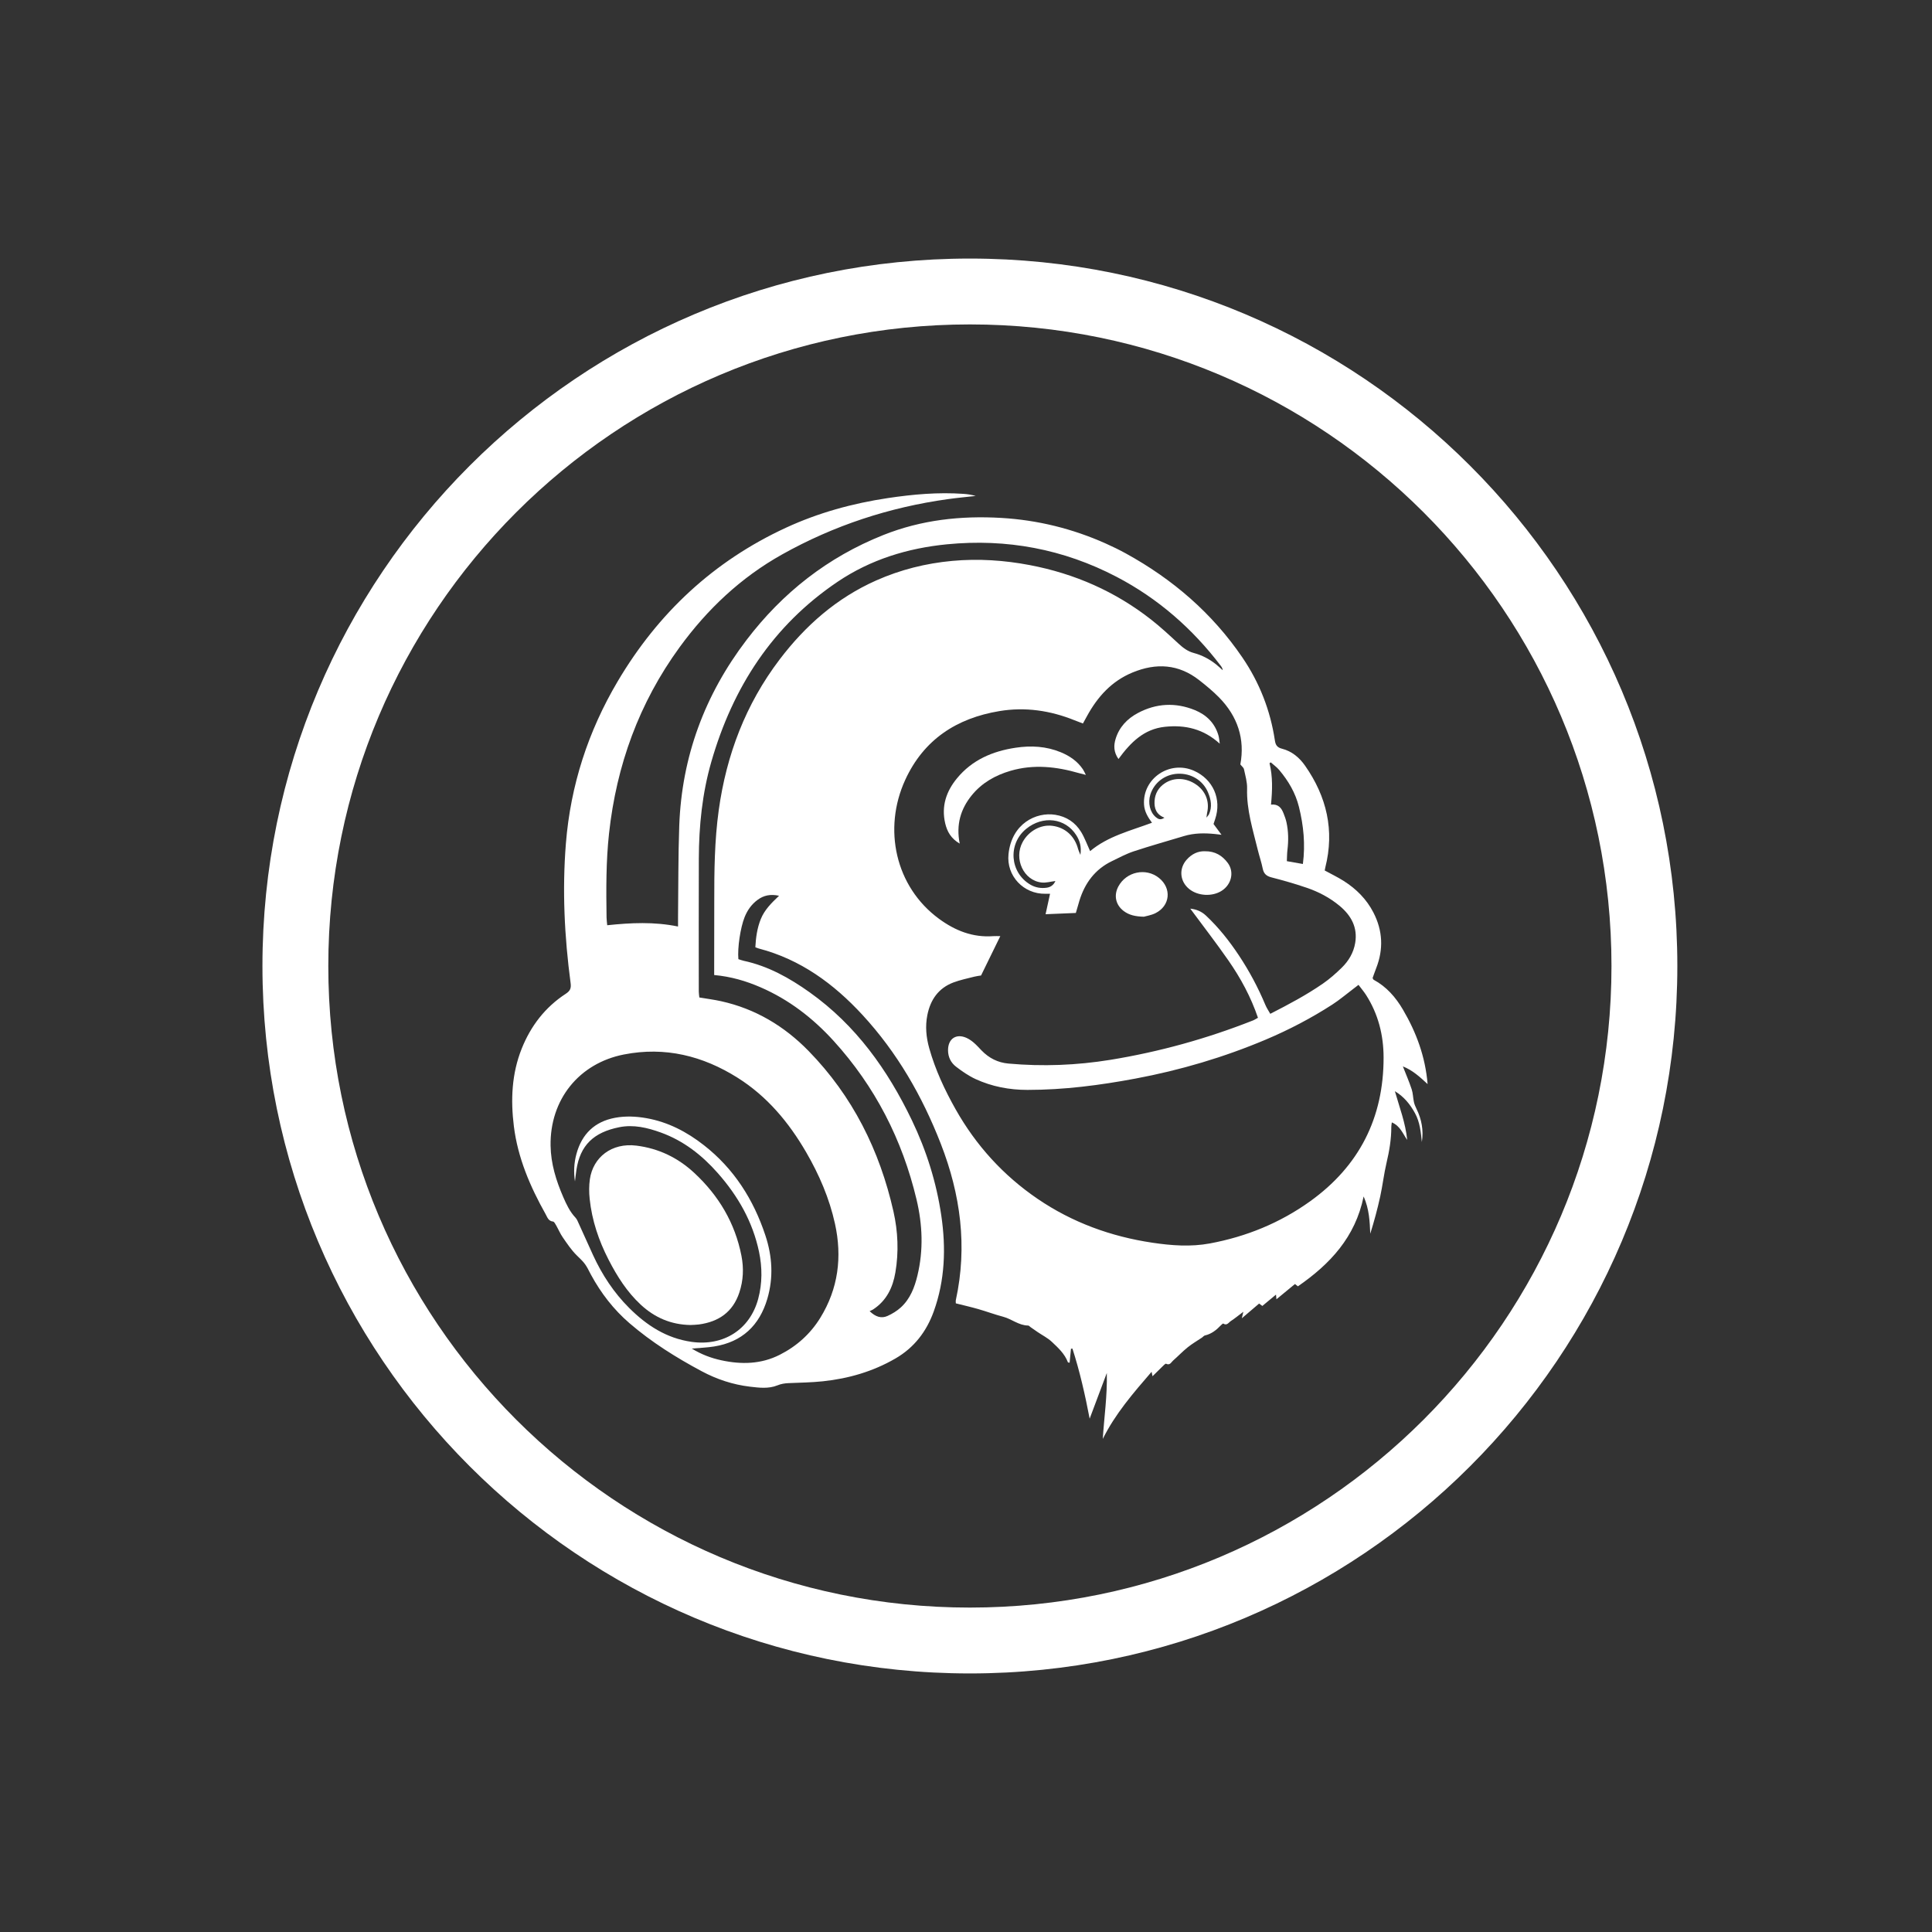<?xml version="1.0" encoding="UTF-8"?><svg id="Camada_1" xmlns="http://www.w3.org/2000/svg" viewBox="0 0 1000 1000"><rect x="0" y="0" width="1000" height="1000" fill="#333333" stroke="none"/><defs><style>.cls-1{fill:#fff;}</style></defs><path class="cls-1" d="m660.67,672.44c-.1-1.11-.15-1.66-.21-2.36-2.42,2.01-4.7,3.91-7.08,5.88-.69-.52-1.21-.91-1.66-1.25-2.84,2.42-5.59,4.76-8.95,7.63.35-1.53.5-2.18.78-3.37-2.4,1.8-4.37,3.44-6.51,4.83-1.11.72-2.01,2.54-3.88,1.27-.14-.09-.82.47-1.15.82-2.34,2.47-4.91,4.56-8.35,5.34-.56.13-.99.75-1.51,1.1-2.48,1.67-5.09,3.17-7.41,5.04-2.64,2.12-4.99,4.62-7.55,6.85-.99.86-1.62,2.66-3.65,1.64-.33-.16-1.36.95-1.99,1.55-1.62,1.55-3.2,3.15-5.01,4.93-.17-.84-.27-1.32-.48-2.3-9.55,11.05-18.82,21.77-25.27,34.74.7-11.17,2.38-22.28,2.09-34.13-3.11,8.27-6,15.96-8.88,23.65-2.37-12.4-5.11-24.46-8.91-36.26-.25.02-.51.05-.76.07-.24,2.4-.47,4.8-.71,7.23-.47-.12-.84-.11-.88-.23-1.65-4.39-5.03-7.49-8.29-10.56-2.14-2.02-4.88-3.39-7.34-5.06-1.25-.85-2.48-1.72-3.72-2.58-.41-.29-.82-.82-1.24-.82-4.82-.04-8.47-3.37-12.89-4.54-4.38-1.16-8.64-2.75-12.99-4-3.74-1.07-7.53-1.93-11.54-2.94,0-.58-.11-1.2.02-1.76,6.04-27.76,2.42-54.58-7.78-80.79-9.59-24.66-22.58-47.25-40.58-66.77-14.87-16.11-32.05-28.71-53.66-34.35-.48-.13-.94-.34-1.77-.65.27-4.96.91-9.87,2.83-14.6,1.92-4.75,5.45-8.26,9.44-12.05-4.44-.96-7.95-.22-11.12,2.13-3.12,2.31-5.28,5.36-6.71,8.95-2.16,5.39-3.74,15.82-3.22,21.73.84.26,1.75.63,2.7.84,12.69,2.72,23.74,8.89,34.18,16.32,23.96,17.05,40.39,40.11,52.95,66.28,7.52,15.68,12.68,32.1,15.2,49.28,2.46,16.77,1.93,33.42-3.9,49.6-3.77,10.45-10.15,18.77-19.84,24.38-11.63,6.74-24.27,10.4-37.56,11.8-5.88.62-11.81.7-17.72.95-2.01.09-3.86.36-5.81,1.16-4.56,1.85-9.44,1.24-14.19.68-8.85-1.05-17.22-3.83-25.05-8.02-13.24-7.08-25.95-15.03-37.35-24.86-8.18-7.05-14.72-15.52-19.88-25.02-.3-.55-.6-1.11-.88-1.67-2.17-4.38-3.23-5.17-6.58-8.47-2.74-2.71-4.93-6.02-7.14-9.21-1.36-1.95-2.28-4.2-3.47-6.28-.42-.74-1.01-1.88-1.61-1.94-2.41-.25-2.92-2.21-3.8-3.78-8.01-14.27-14.43-29.17-16.46-45.55-1.69-13.64-1.14-27.16,4.06-40.17,4.72-11.8,12.15-21.44,22.81-28.4,2.22-1.45,2.87-2.79,2.51-5.48-3.2-24.04-4.39-48.19-2.44-72.39,2.42-29.98,11.46-57.9,26.8-83.83,20.94-35.39,49.69-62.24,87.07-79.51,16.77-7.75,34.49-12.62,52.78-15.36,12.99-1.94,26.02-3.11,39.16-2.18,2.11.15,4.21.46,6.3,1.08-4.78.54-9.57.97-14.34,1.64-30.38,4.23-59.04,13.63-85.84,28.62-21.38,11.96-38.74,28.36-53.09,48.06-20.96,28.79-32.67,61.11-36.52,96.4-1.57,14.44-1.49,28.93-1.28,43.42.02,1.23.2,2.46.34,4.06,12.25-1.29,24.25-1.88,36.66.66,0-1.87-.01-3.22,0-4.57.19-15.87.06-31.75.63-47.61,1.29-35.72,13.18-67.72,34.81-96.11,18.66-24.5,42.03-42.86,70.73-54.31,19.69-7.86,40.12-10.12,61.16-8.89,18.84,1.11,36.79,5.55,53.97,13.21,3.56,1.59,7.08,3.3,10.49,5.18,24.23,13.31,44.69,30.91,60.31,53.84,8.85,12.99,14.48,27.34,16.82,42.91.36,2.43,1.18,3.68,3.72,4.33,5.08,1.29,8.98,4.57,11.93,8.8,11.19,16.01,15.31,33.47,10.45,52.69-.12.48-.19.97-.3,1.53,3.34,1.82,6.72,3.44,9.86,5.43,6.48,4.12,11.79,9.41,15.35,16.32,4.84,9.41,5.28,19.02,1.42,28.85-.68,1.74-1.28,3.51-1.85,5.08.3.49.38.79.57.89,6.65,3.59,11.39,9.05,15.15,15.46,6.9,11.76,11.57,24.27,12.76,38.53-3.99-3.68-7.68-7.12-12.8-9.16,1.64,4.2,3.28,7.97,4.56,11.86.69,2.08.68,4.39,1.15,6.56.26,1.2.76,2.38,1.31,3.49,2.69,5.45,3.75,11.17,2.8,17.24-.52-5.15-1-10.29-3.55-14.94-2.54-4.63-5.77-8.61-10.41-11.37,2.39,8.38,5.51,16.45,6.38,25.22-2.27-3.18-3.58-7.22-7.96-9.07-.12.94-.27,1.6-.27,2.26.03,6.34-1.02,12.5-2.47,18.66-1.36,5.75-2.01,11.66-3.27,17.43-1.41,6.47-3.14,12.86-5.15,19.25-.28-6.39-.52-12.66-3.43-19.27-4.33,21.16-17.46,35.07-34.02,46.52-.37-.29-.84-.65-1.53-1.19-3.09,2.55-6.22,5.13-9.6,7.91Zm42.51-162.7c-1.23.95-2.09,1.63-2.97,2.29-3.52,2.66-6.89,5.53-10.58,7.91-10.92,7.05-22.42,13.06-34.38,18.12-21.77,9.2-44.31,15.86-67.54,20.21-18.48,3.46-37.05,5.87-55.91,5.86-9.35,0-18.33-1.7-26.79-5.58-3.61-1.66-6.98-3.99-10.15-6.42-2.67-2.04-4.16-5.01-4.16-8.55,0-5.96,4.24-8.8,9.62-6.35,1.35.62,2.62,1.52,3.75,2.49,1.43,1.23,2.68,2.65,4,4.01,3.82,3.93,8.34,6.27,13.92,6.77,17.66,1.59,35.23.91,52.72-1.93,25.32-4.13,49.9-10.94,73.76-20.36.89-.35,1.7-.9,2.65-1.41-3.68-10.81-8.95-20.53-15.28-29.64-6.3-9.07-13.07-17.8-19.76-26.85,3.22.35,5.84,1.45,8.15,3.62,6.57,6.16,12.09,13.16,17.05,20.63,5.38,8.1,9.93,16.65,13.69,25.62.65,1.55,1.62,2.97,2.52,4.57,9.64-4.92,18.74-9.77,27.23-15.63,3.5-2.42,6.75-5.29,9.79-8.27,3.56-3.49,6.09-7.75,6.93-12.76,1.35-8.06-2.08-14.24-8.06-19.22-5.09-4.23-10.91-7.29-17.14-9.4-5.95-2.02-12.01-3.77-18.09-5.33-2.67-.68-4.05-1.91-4.58-4.61-.64-3.2-1.73-6.31-2.51-9.49-2.56-10.5-5.88-20.84-5.57-31.88.1-3.33-.92-6.71-1.62-10.03-.17-.81-1.08-1.46-1.87-2.47,2.45-13.13-1.38-24.88-11.04-34.7-3.17-3.22-6.69-6.12-10.25-8.91-10.66-8.35-22.24-9.04-34.52-3.97-10.8,4.46-18.06,12.53-23.53,22.51-.65,1.19-1.31,2.39-2.14,3.89-1.6-.61-2.98-1.11-4.35-1.67-12.54-5.06-25.52-6.97-38.88-4.75-22.16,3.68-39.18,14.73-48.76,35.63-11.61,25.33-5.13,55.26,17.46,71.85,8.4,6.17,17.54,9.8,28.14,9.01,1.1-.08,2.21-.01,3.62-.01-3.35,6.85-6.59,13.48-9.96,20.37-.99.17-2.24.29-3.45.6-3.64.94-7.36,1.69-10.86,3.01-7.75,2.93-11.91,8.94-13.49,16.89-1.16,5.81-.6,11.56.99,17.2,3.13,11.09,7.96,21.47,13.6,31.48,10.57,18.75,24.68,34.29,42.47,46.42,18.01,12.27,37.99,19.52,59.46,22.72,9.87,1.47,19.78,2.21,29.71.37,18.84-3.51,36.25-10.6,51.82-21.76,25.47-18.24,38.16-43.24,38.1-74.55-.02-11.53-2.78-22.47-9.08-32.31-1.13-1.76-2.51-3.37-3.93-5.26Zm-345.13,188.27c5.06,3.09,10.09,4.95,15.34,6.08,10.34,2.24,20.54,2.04,30.21-2.86,8.74-4.42,15.83-10.78,20.97-19.11,9.34-15.14,11.39-31.56,7.61-48.73-2.89-13.13-8.17-25.38-14.91-36.99-8.97-15.46-20.2-28.93-35.47-38.55-18.05-11.37-37.58-16.22-58.83-12.06-23.35,4.57-38.37,23.43-37.99,47.19.15,9.4,2.87,18.1,6.54,26.58,1.65,3.81,3.41,7.58,6.33,10.67.75.79,1.19,1.91,1.65,2.94,2.51,5.5,4.95,11.02,7.48,16.51,4.68,10.15,10.73,19.38,18.67,27.3,9.02,9,19.27,15.69,32.23,17.55,16.55,2.37,30.3-6.33,34.57-22.28,2.15-8.04,2.12-16.21.42-24.34-3.27-15.56-10.89-28.87-21.32-40.69-8.2-9.3-17.75-16.79-29.53-21.04-6.93-2.49-14.06-4.23-21.48-2.74-13.18,2.64-20.29,9.26-22.21,22.24-.29,1.94-.49,3.89-.73,5.84-.74-4.82-.51-9.56.76-14.23,2.81-10.36,9.45-16.77,20.01-18.73,5.35-.99,10.79-.76,16.17.19,11.19,1.97,20.93,7.07,29.78,13.99,15.59,12.18,25.71,28.15,31.86,46.76,3.56,10.77,4.23,21.75.99,32.74-4.08,13.85-13.1,22.37-27.52,24.69-3.64.59-7.36.7-11.59,1.08Zm11.61-193.3c0-1.53,0-2.88,0-4.23.01-11.21.05-22.42.04-33.64-.02-15.88.13-31.75,2.32-47.52,3.97-28.6,13.93-54.82,31.47-77.92,13.38-17.64,29.59-31.88,50.03-40.96,12.55-5.57,25.68-8.86,39.32-10.12,13.5-1.24,26.9-.36,40.22,2.18,23.17,4.42,44.18,13.64,62.76,28.2,4.95,3.88,9.57,8.18,14.19,12.45,2.35,2.17,4.73,3.99,7.91,4.84,4.16,1.11,7.98,3.09,11.38,5.78,1.24.98,2.39,2.08,3.58,3.13-.1-1.02-.57-1.69-1.06-2.34-14.63-19.22-32.45-34.8-53.87-45.99-27.52-14.38-56.91-19.86-87.78-16.84-20.34,1.99-39.53,7.87-56.59,19.37-33.67,22.69-54.31,54.68-65.41,93.24-4.7,16.33-6.4,33.12-6.46,50.06-.08,22.93-.03,45.86-.02,68.78,0,.98.17,1.96.28,3.11,3.84.65,7.58,1.12,11.24,1.93,17.75,3.92,32.73,12.87,45.32,25.77,22.78,23.34,36.78,51.44,43.92,83.06,2.34,10.38,2.79,20.97,1,31.55-1.33,7.87-4.6,14.63-11.51,19.16-.53.34-1.14.56-1.83.89,3.14,3.04,6.12,3.9,9.26,2.49,2.47-1.11,4.9-2.6,6.9-4.42,4.83-4.41,7.1-10.32,8.59-16.51,3.17-13.13,2.63-26.35-.46-39.33-7.36-30.96-21.47-58.53-42.94-82.14-10.7-11.76-23.1-21.34-37.81-27.72-7.54-3.27-15.34-5.56-23.96-6.34Zm288.21-88.24c3.86-.42,5.41,1.79,6.49,4.51.6,1.52,1.17,3.07,1.52,4.66,1.03,4.72,1.08,9.48.5,14.27-.23,1.93-.22,3.88-.31,5.83,3.03.53,5.57.98,8.3,1.46,1.33-10.28.34-19.96-2.04-29.55-1.79-7.25-5.48-13.49-10.24-19.13-1.25-1.48-2.88-2.62-4.34-3.92-.21.15-.43.29-.64.44,1.69,6.92,1.49,13.91.76,21.44Z"/><path class="cls-1" d="m564.24,440.55c9.2-7.74,20.81-10.52,32.02-14.7-2.17-2.94-3.88-5.82-4.11-9.35-.88-13.5,13.19-23.12,25.77-17.59,9.96,4.38,14.53,14.75,11.04,25.06-.28.82-.54,1.65-.84,2.53,1.29,1.75,2.55,3.44,4.13,5.58-1.48-.18-2.4-.3-3.33-.39-5.43-.55-10.81-.54-16.1,1.06-8.67,2.62-17.4,5.06-26,7.9-3.91,1.29-7.61,3.3-11.34,5.1-8.71,4.21-13.95,11.32-16.76,20.39-.63,2.04-1.2,4.09-1.87,6.41-5.08.21-10.17.42-15.66.65.81-3.72,1.53-7,2.31-10.58-.97,0-1.7-.01-2.43,0-11.24.19-20.24-9.21-19.07-20.51,1.64-15.87,14.31-21.94,24.19-20.38,5.83.92,10.37,3.95,13.4,8.9,1.81,2.97,2.99,6.32,4.65,9.92Zm-17.94,15.46c-2.54.31-4.89,1.03-7.14.78-9.35-1.01-14.57-12.32-9.83-20.97,3.13-5.71,9.36-9.12,15.31-8.38,6.69.83,11.64,5.31,13.4,12.08.2.75.57,1.46,1.18,2.98.63-4.32-.35-7.37-2.13-10.19-5.64-8.92-17.3-10.37-25.98-3.26-9.55,7.83-8.42,22.63,2.22,28.85,2.59,1.52,5.44,1.99,8.37,1.59,2.04-.28,3.64-1.34,4.57-3.47Zm78.15-32.79c.79-1.03,1.14-1.36,1.32-1.75,1.74-3.86,1.04-7.65-.51-11.35-2.6-6.2-8.77-9.96-15.67-9.63-6.6.31-12.15,4.51-14.15,10.7-1.4,4.36-.22,9.28,2.84,11.79,1.16.95,2.37,1.68,4.43.26-4.36-1.7-5.34-5.01-5.11-8.7.24-3.83,2.07-6.97,5.33-9.12,4.83-3.2,11.13-2.89,16.3.74,4.83,3.39,6.9,8.79,5.58,14.5-.13.57-.16,1.17-.35,2.58Z"/><path class="cls-1" d="m496.75,436.65c-4.52-2.62-6.54-6.27-7.53-10.55-2.03-8.78.53-16.46,6.09-23.22,7.86-9.56,18.44-14.07,30.39-15.86,7.98-1.2,15.82-.77,23.36,2.34,4.62,1.91,8.64,4.65,11.48,8.88.47.71.8,1.51,1.5,2.84-1.57-.4-2.59-.63-3.59-.92-11.68-3.37-23.4-4.68-35.34-1.21-7.95,2.32-14.89,6.25-20.13,12.69-5.75,7.07-8.19,15.2-6.23,25.01Z"/><path class="cls-1" d="m631.35,384.94c-8.39-7.64-17.82-9.86-28.39-8.75-10.87,1.14-17.77,8.1-24.04,16.67-2.5-3.55-2.53-6.94-1.5-10.35,1.85-6.12,6-10.49,11.5-13.43,9.54-5.09,19.51-5.61,29.52-1.54,5.96,2.43,10.34,6.68,12.21,13.06.41,1.39.47,2.89.69,4.34Z"/><path class="cls-1" d="m592.05,474.49c-4.56-.11-7.69-.9-10.4-2.93-4.2-3.15-5.26-8.12-2.79-12.73,4.13-7.69,14.27-9.83,21.01-4.43,6.68,5.35,5.85,14.43-1.8,18.25-2.19,1.09-4.74,1.47-6.01,1.84Z"/><path class="cls-1" d="m623.7,440.61c5.19-.07,8.98,2.24,11.8,6.06,3.46,4.68,1.92,11.19-3.2,14.43-4.88,3.09-12.16,2.71-16.69-.88-4.95-3.92-5.57-10.63-1.33-15.32,2.56-2.84,5.74-4.43,9.42-4.29Z"/><path class="cls-1" d="m357.44,685.82c-10.11-.15-18.58-3.84-25.78-10.51-7.12-6.6-12.23-14.68-16.63-23.23-5.12-9.93-8.65-20.4-9.82-31.55-.35-3.35-.38-6.82.1-10.14,1.64-11.36,11.26-19.03,24.15-17.41,11.47,1.44,21.44,6.26,29.89,14.11,12.63,11.73,21.09,25.88,24.42,42.91,1.25,6.41.99,12.75-1.09,19.01-3.36,10.13-10.7,15.14-20.92,16.53-1.49.2-3.01.2-4.33.28Z"/><path class="cls-1" d="m502.01,133.83c-202.23,0-366.17,163.93-366.17,366.17s163.94,366.17,366.17,366.17,366.18-163.93,366.18-366.17-163.94-366.17-366.18-366.17Zm0,698.25c-183.4,0-332.08-148.68-332.08-332.08S318.61,167.92,502.01,167.92s332.09,148.68,332.09,332.08-148.68,332.08-332.09,332.08Z"/></svg>